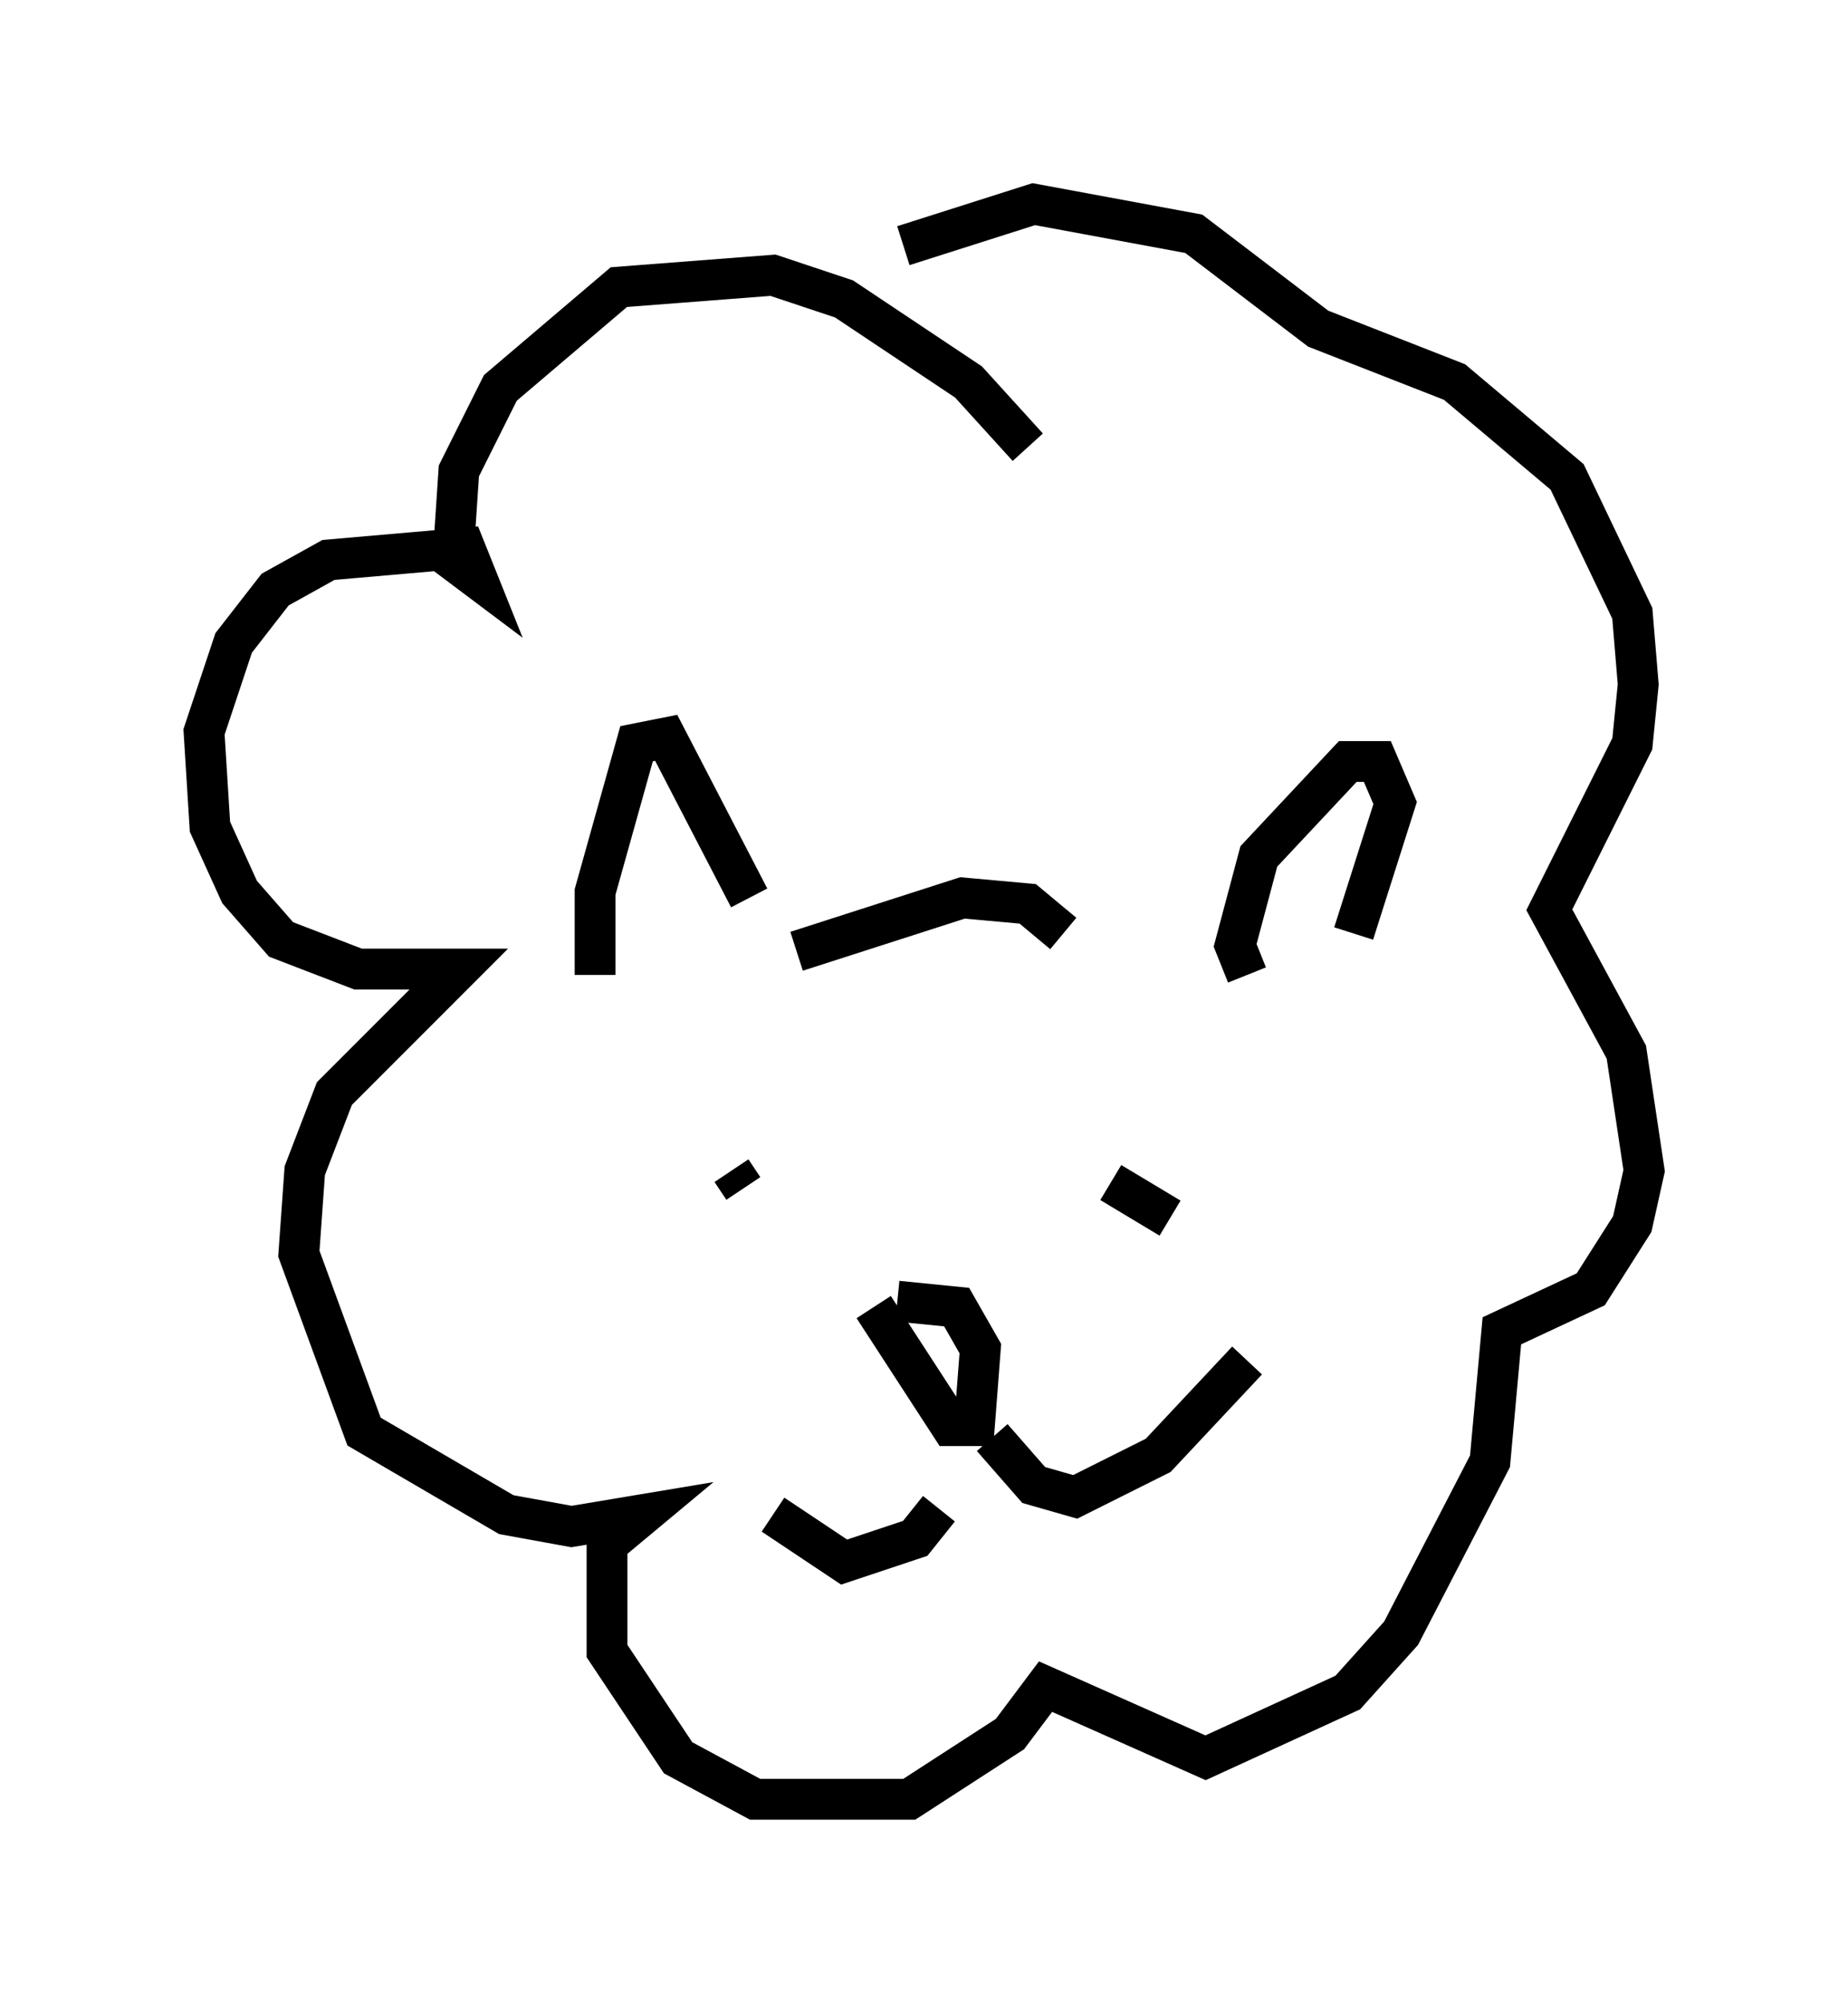 <?xml version="1.0" encoding="utf-8" ?>
<svg baseProfile="full" height="49.073" version="1.1" width="45.296" xmlns="http://www.w3.org/2000/svg" xmlns:ev="http://www.w3.org/2001/xml-events" xmlns:xlink="http://www.w3.org/1999/xlink"><defs /><rect fill="white" height="49.073" width="45.296" x="0" y="0" /><path d="M15.022, 24.464 m-0.436, -0.581 l0.0, -2.034 1.017, -3.631 l0.726, -0.145 2.034, 3.922 m1.162, 1.307 l4.067, -1.307 1.598, 0.145 l0.872, 0.726 m4.503, 1.017 l-0.291, -0.726 0.581, -2.179 l2.179, -2.324 0.726, 0.0 l0.436, 1.017 -1.017, 3.196 m-11.184, 9.006 l1.453, 0.145 0.581, 1.017 l-0.145, 1.888 -0.581, 0.0 l-1.888, -2.905 m2.905, 3.196 l1.017, 1.162 1.017, 0.291 l2.034, -1.017 2.179, -2.324 m-7.553, 3.631 l-0.581, 0.726 -1.743, 0.581 l-1.743, -1.162 m9.732, -7.263 l-1.453, -0.872 m-9.006, 0.145 l-0.291, -0.436 m7.263, -17.721 l-1.453, -1.598 -3.05, -2.034 l-1.743, -0.581 -3.777, 0.291 l-2.905, 2.469 -1.017, 2.034 l-0.145, 2.179 0.581, 0.436 l-0.291, -0.726 -3.341, 0.291 l-1.307, 0.726 -1.017, 1.307 l-0.726, 2.179 0.145, 2.324 l0.726, 1.598 1.017, 1.162 l1.888, 0.726 2.469, 0.0 l-3.05, 3.05 -0.726, 1.888 l-0.145, 2.034 1.598, 4.358 l3.486, 2.034 1.598, 0.291 l1.743, -0.291 -0.872, 0.726 l0.0, 2.615 1.743, 2.615 l1.888, 1.017 3.777, 0.0 l2.469, -1.598 0.872, -1.162 l3.922, 1.743 3.486, -1.598 l1.307, -1.453 2.179, -4.212 l0.291, -3.196 2.179, -1.017 l1.017, -1.598 0.291, -1.307 l-0.436, -2.905 -1.888, -3.486 l2.034, -4.067 0.145, -1.453 l-0.145, -1.743 -1.598, -3.341 l-2.76, -2.324 -3.341, -1.307 l-3.05, -2.324 -3.922, -0.726 l-3.196, 1.017 " fill="none" stroke="black" stroke-width="1" /></svg>